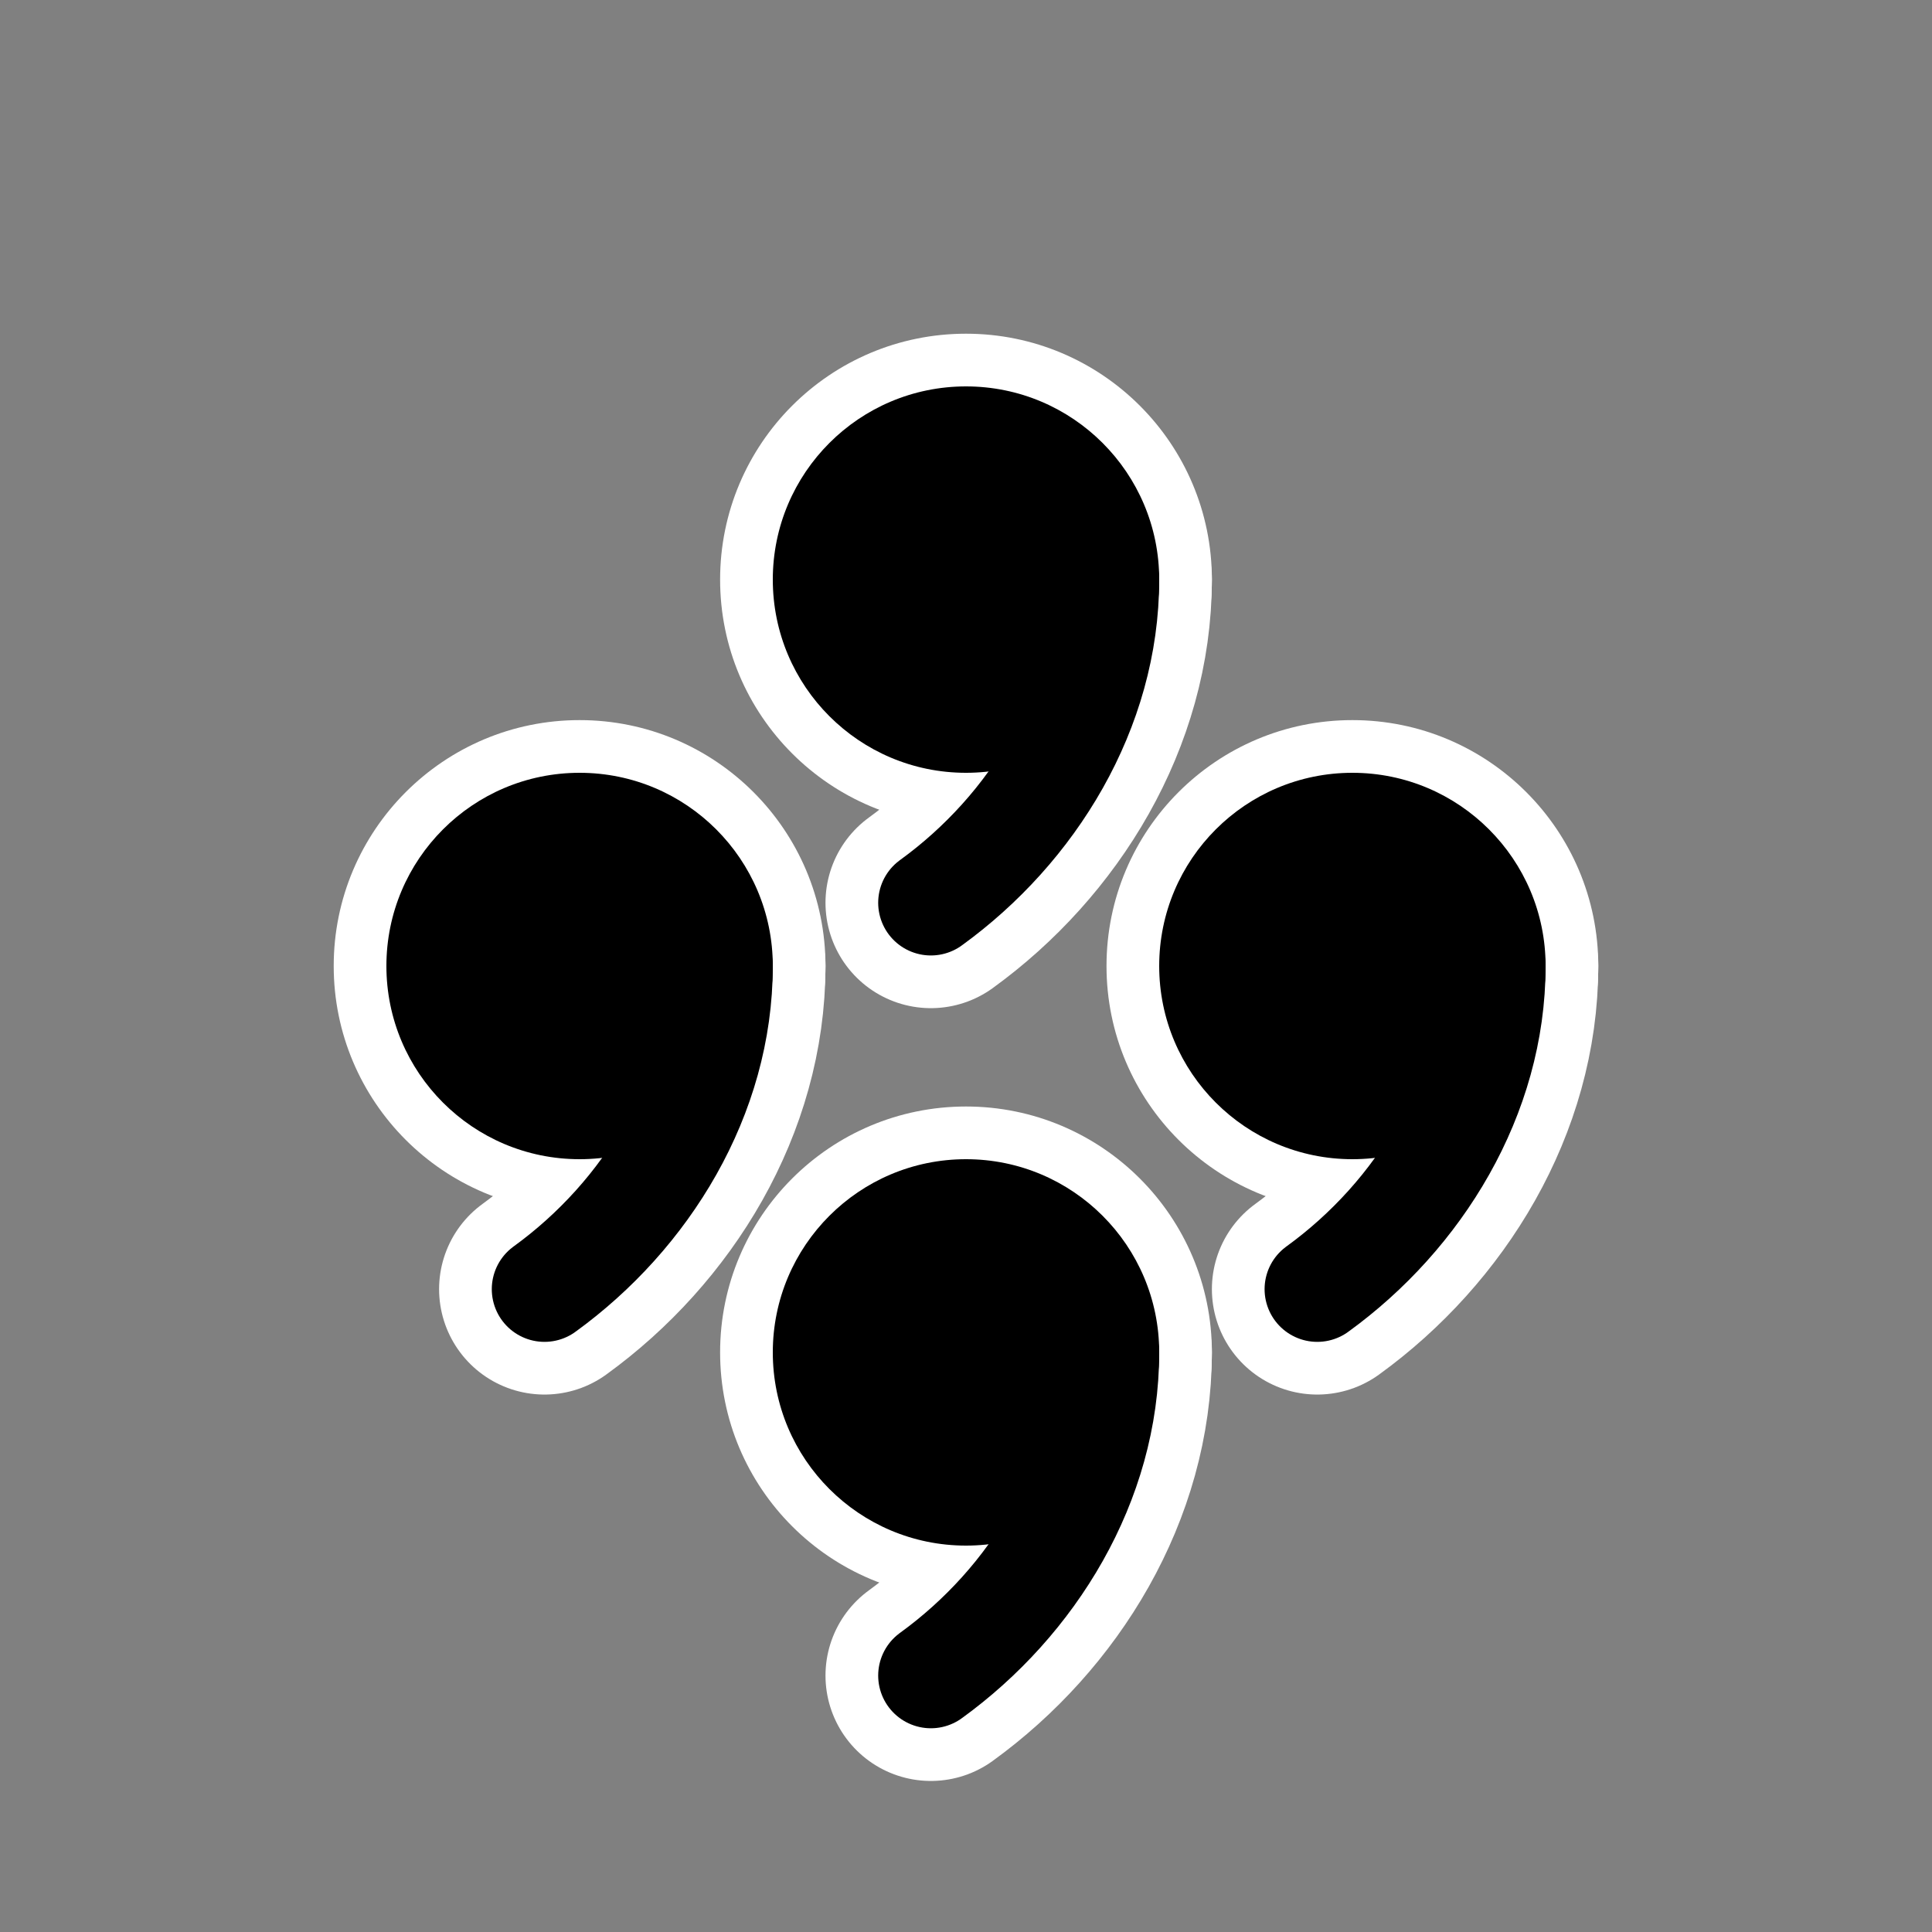 <?xml version="1.0" encoding="UTF-8" standalone="no"?>
<!DOCTYPE svg PUBLIC "-//W3C//DTD SVG 1.1//EN" "http://www.w3.org/Graphics/SVG/1.1/DTD/svg11.dtd">
<svg xmlns="http://www.w3.org/2000/svg" xmlns:xlink="http://www.w3.org/1999/xlink" version="1.1" width="32" height="32" viewBox="-27.5 -27.5 55 55">
<rect x="-27.5" y="-27.5" width="55" height="55" fill="#808080" stroke="none"/>
<desc id="en">
	Codes 50-59 General Group: Drizzle.
	Code: 55
	Description: Drizzle, not freezing, continuous (heavy at time of observation)
</desc>
<g transform="translate(11,0)">
	<g id="ww_50">
		<circle r="7" fill="#FFFFFF" />
		<path style="fill:none; stroke:#FFFFFF; stroke-width:6; stroke-linecap:round;" d="M 4,0 C 4,3.7 1.9,7.1 -1,9.2" />

		<circle r="5.5" fill="#000000" />
		<path style="fill:none; stroke:#000000; stroke-width:3; stroke-linecap:round;" d="M 4,0 C 4,3.7 1.9,7.1 -1,9.2" />
	</g>
</g>
<use xlink:href="#ww_50" x="-11" />
<use xlink:href="#ww_50" y="-11" />
<use xlink:href="#ww_50" y="11" />
</svg>
